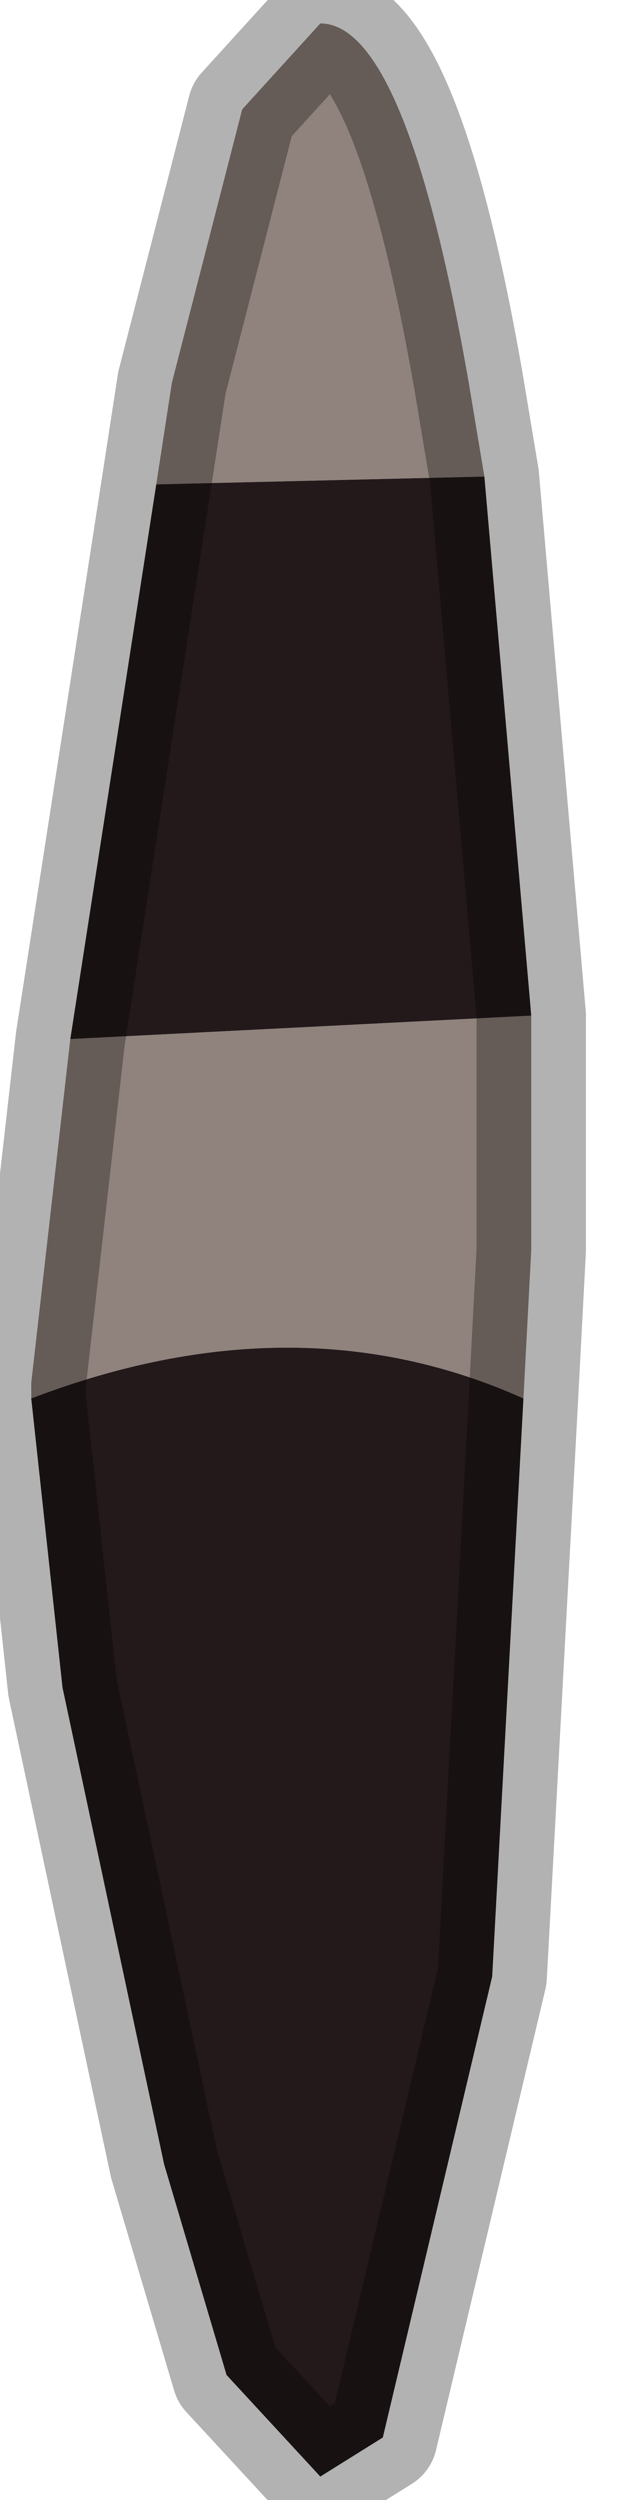 <?xml version="1.0" encoding="utf-8"?>
<svg version="1.1" id="Layer_1"
xmlns="http://www.w3.org/2000/svg"
xmlns:xlink="http://www.w3.org/1999/xlink"
width="4px" height="16px"
xml:space="preserve">
<g id="PathID_2674" transform="matrix(1, 0, 0, 1, 2.05, 8)">
<path style="fill:#90837D;fill-opacity:1" d="M-1.85 0.95L-1.85 0.85L-1.6 -1.35L1.35 -1.5L1.35 0L1.3 0.95Q-0.15 0.3 -1.85 0.95M-1.05 -4.9L-0.95 -5.55L-0.5 -7.3L0 -7.85Q0.55 -7.85 0.95 -5.55L1.05 -4.95L-1.05 -4.9" />
<path style="fill:#23191A;fill-opacity:1" d="M-1.6 -1.35L-1.05 -4.9L1.05 -4.95L1.35 -1.5L-1.6 -1.35M1.3 0.95L1.1 4.65L0.4 7.6L0 7.85L-0.6 7.2L-1 5.85L-1.65 2.8L-1.85 0.95Q-0.15 0.3 1.3 0.95" />
<path style="fill:none;stroke-width:0.7;stroke-linecap:round;stroke-linejoin:round;stroke-miterlimit:3;stroke:#000000;stroke-opacity:0.302" d="M1.05 -4.95L1.35 -1.5L1.35 0L1.3 0.95L1.1 4.65L0.4 7.6L0 7.85L-0.6 7.2L-1 5.85L-1.65 2.8L-1.85 0.95L-1.85 0.85L-1.6 -1.35L-1.05 -4.9L-0.95 -5.55L-0.5 -7.3L0 -7.85Q0.55 -7.85 0.95 -5.55L1.05 -4.95z" />
</g>
</svg>
